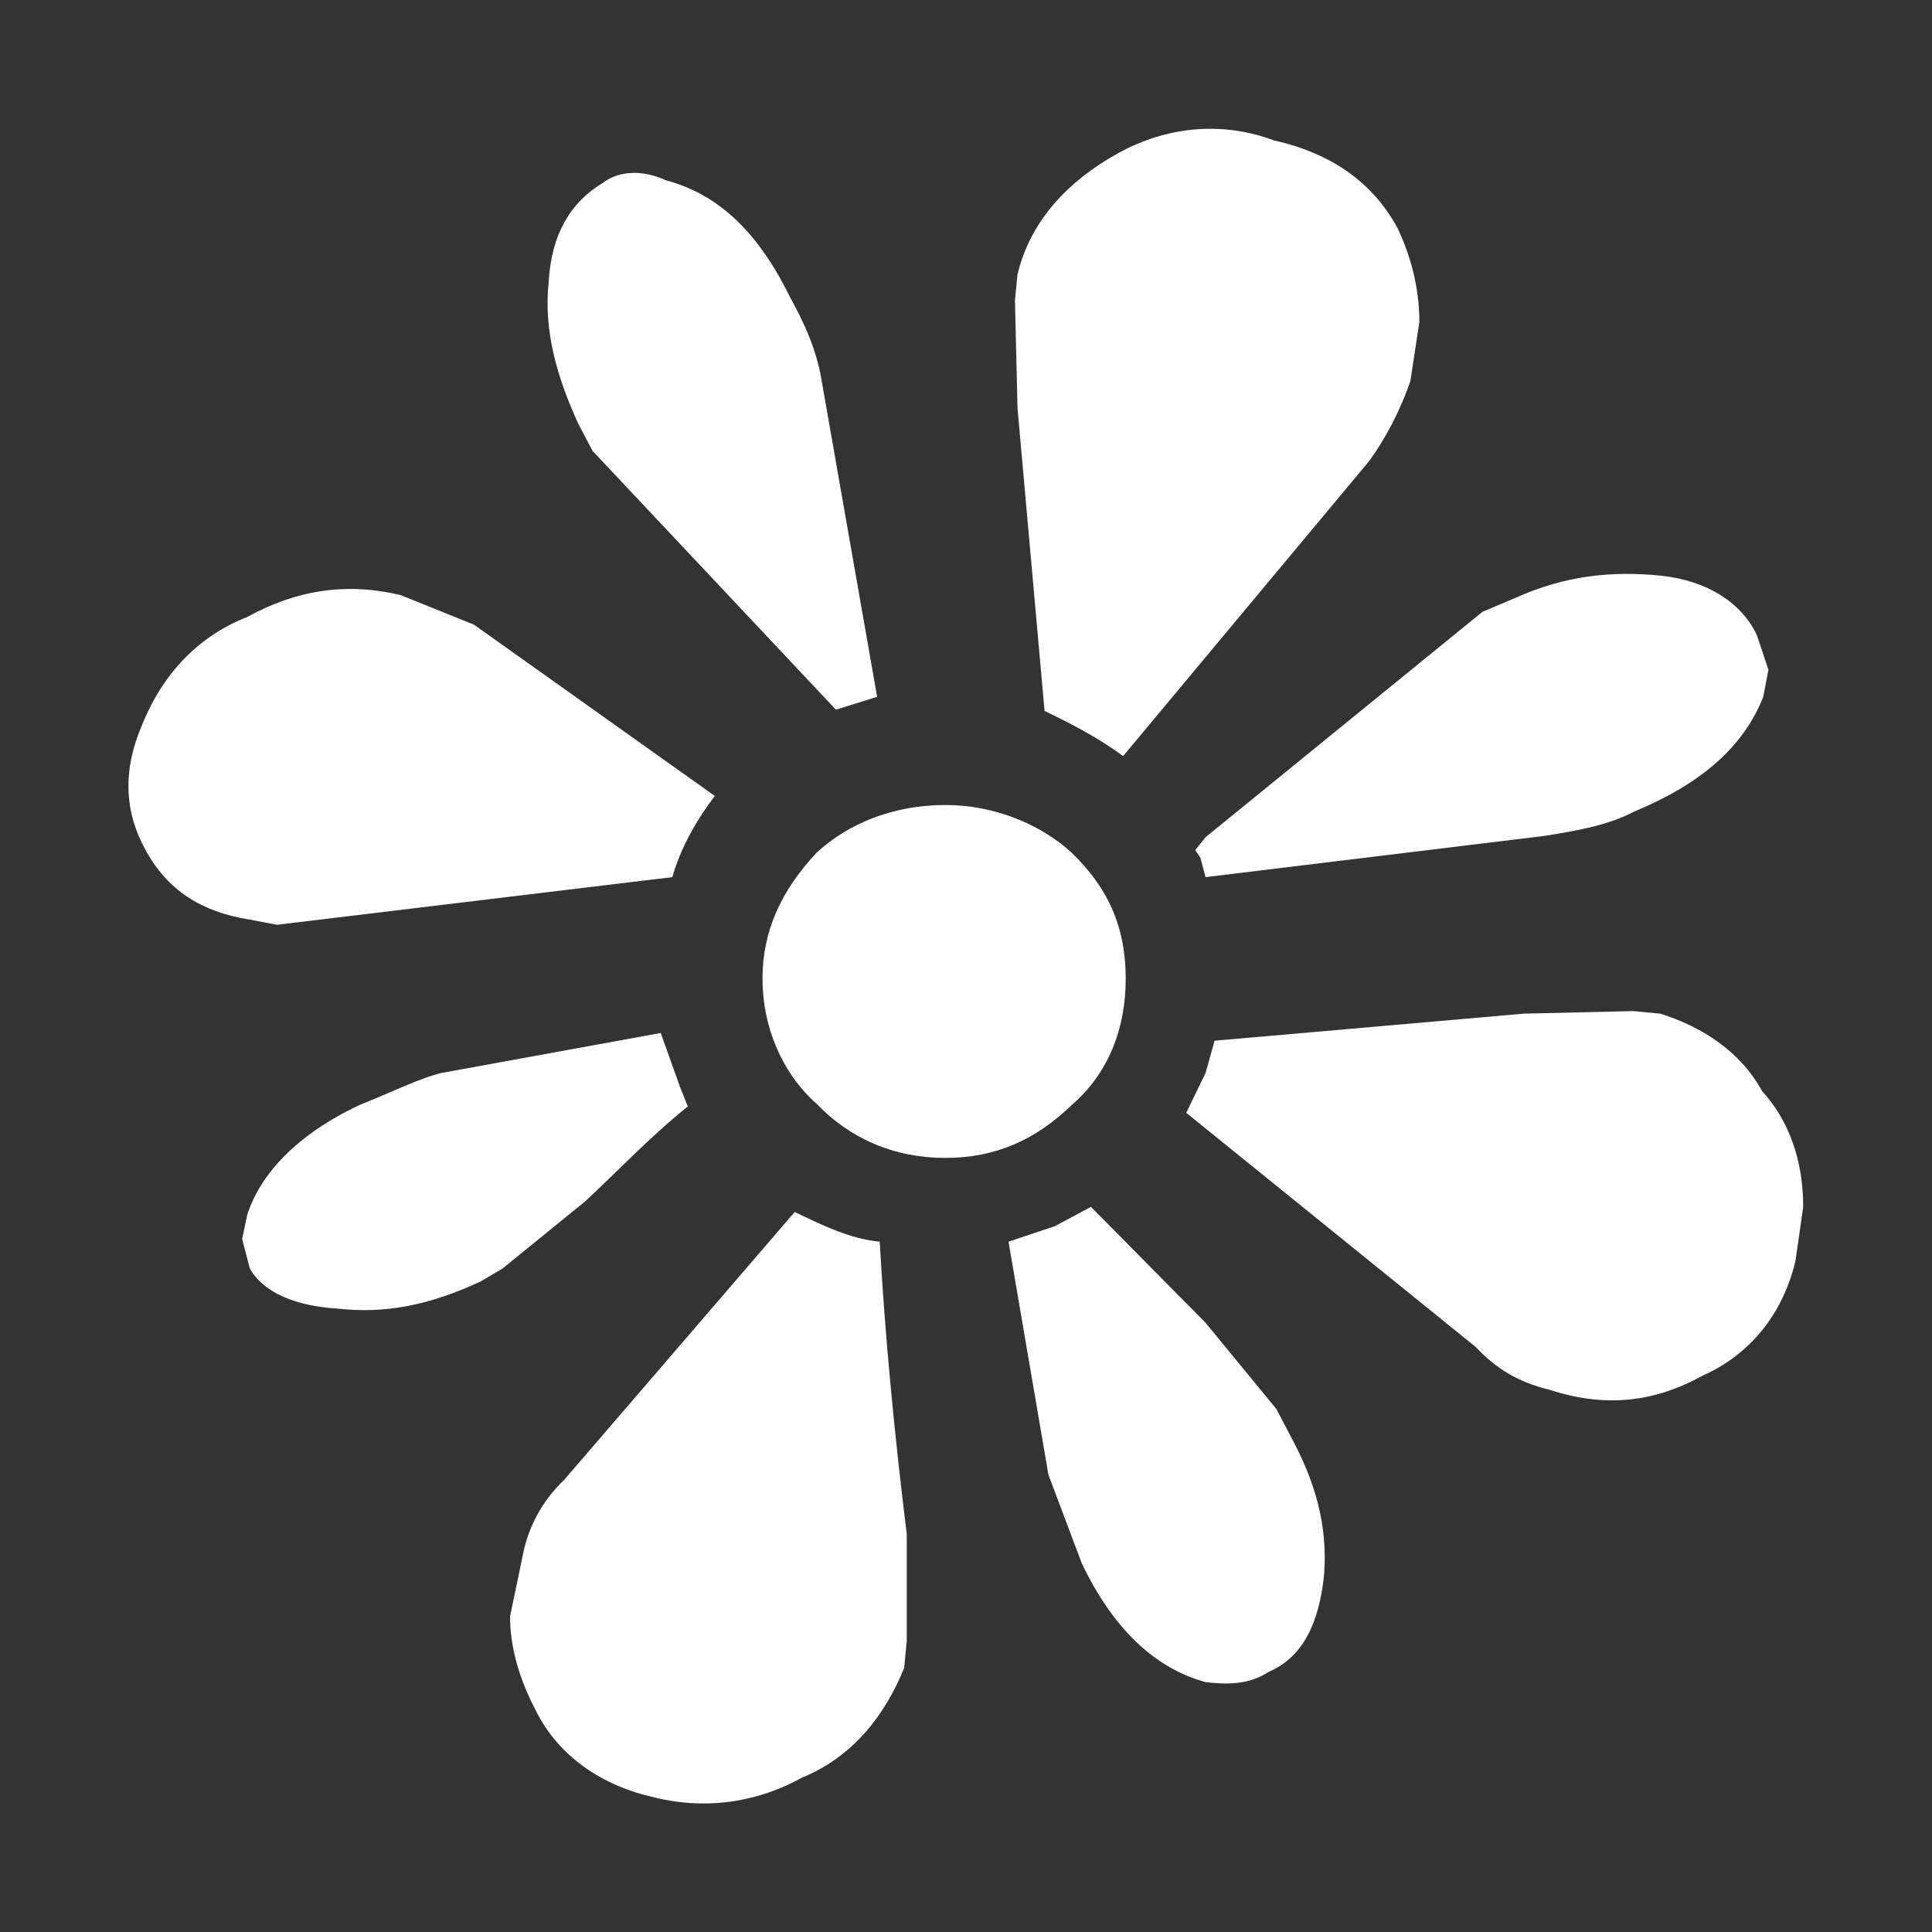 <?xml version="1.0" encoding="iso-8859-1"?>
<!-- Generator: Adobe Illustrator 13.0.2, SVG Export Plug-In . SVG Version: 6.00 Build 14948)  -->
<!DOCTYPE svg PUBLIC "-//W3C//DTD SVG 1.1//EN" "http://www.w3.org/Graphics/SVG/1.1/DTD/svg11.dtd">
<svg version="1.1" id="Ebene_1" xmlns="http://www.w3.org/2000/svg" xmlns:xlink="http://www.w3.org/1999/xlink" x="0px" y="0px"
	 width="15px" height="15px" viewBox="0 0 15 15" enable-background="new 0 0 15 15" xml:space="preserve">
<rect x="0" y="0" width="15" height="15" fill="#333333" stroke="none"/>
<g>
	<path fill="#FFFFFF" d="M10.85,1.77c0.1,0.21,0.17,0.46,0.17,0.73l-0.07,0.46c-0.08,0.23-0.19,0.44-0.32,0.62L8.72,5.87
		c-0.19-0.14-0.4-0.25-0.61-0.35L7.9,3.17L7.88,2.33L7.9,2.13C8,1.71,8.3,1.4,8.68,1.19c0.38-0.21,0.81-0.25,1.21-0.1
		C10.34,1.19,10.66,1.42,10.85,1.77L10.85,1.77z"/>
	<path fill="#FFFFFF" d="M4.26,2.19c0.02-0.37,0.17-0.62,0.42-0.77C4.81,1.32,5,1.32,5.17,1.4c0.38,0.1,0.7,0.37,0.96,0.9
		C6.24,2.5,6.34,2.71,6.38,2.96l0.43,2.45l-0.32,0.1L4.6,3.5L4.49,3.29C4.32,2.92,4.22,2.56,4.26,2.19L4.26,2.19z"/>
	<path fill="#FFFFFF" d="M3.11,4.62l0.57,0.23l1.87,1.33C5.39,6.39,5.28,6.6,5.22,6.81L2.15,7.18L1.94,7.14
		C1.56,7.08,1.3,6.91,1.13,6.6C0.96,6.29,0.96,5.98,1.09,5.66c0.15-0.39,0.42-0.71,0.83-0.87C2.3,4.58,2.69,4.52,3.11,4.62
		L3.11,4.62z"/>
	<path fill="#FFFFFF" d="M5.13,8.02l0.15,0.42l0.06,0.15C5.02,8.85,4.79,9.1,4.54,9.33L3.9,9.85l-0.17,0.1
		c-0.41,0.19-0.75,0.25-1.11,0.21c-0.32-0.02-0.57-0.12-0.68-0.31L1.88,9.62l0.04-0.19C2.02,9.12,2.3,8.81,2.79,8.58
		c0.25-0.1,0.47-0.21,0.64-0.25L5.13,8.02L5.13,8.02z"/>
	<path fill="#FFFFFF" d="M11.77,4.64c0.38-0.17,0.74-0.21,1.13-0.17c0.36,0.04,0.62,0.21,0.74,0.46l0.09,0.27l-0.04,0.21
		c-0.15,0.38-0.47,0.67-1,0.89c-0.21,0.11-0.45,0.15-0.7,0.19L9.36,6.81L9.32,6.66L9.28,6.6l0.08-0.1l2.15-1.75L11.77,4.64
		L11.77,4.64z"/>
	<path fill="#FFFFFF" d="M6.34,6.62c0.25-0.23,0.6-0.37,1-0.37c0.38,0,0.74,0.15,0.98,0.37c0.3,0.29,0.42,0.6,0.42,0.98
		c0,0.38-0.13,0.73-0.42,0.98C8.04,8.85,7.73,8.99,7.34,8.99c-0.4,0-0.74-0.15-1-0.42C6.07,8.33,5.92,7.97,5.92,7.6
		C5.92,7.22,6.07,6.91,6.34,6.62L6.34,6.62z"/>
	<path fill="#FFFFFF" d="M6.83,9.64c0.04,0.71,0.11,1.46,0.21,2.27v0.83l-0.02,0.21c-0.15,0.37-0.4,0.69-0.79,0.85
		c-0.38,0.21-0.79,0.25-1.17,0.15c-0.43-0.1-0.75-0.35-0.91-0.69c-0.11-0.21-0.19-0.46-0.19-0.71l0.1-0.48
		c0.04-0.21,0.15-0.42,0.32-0.58l1.79-2.08C6.38,9.51,6.6,9.62,6.83,9.64L6.83,9.64z"/>
	<path fill="#FFFFFF" d="M8.47,9.37l0.89,0.9l0.55,0.67l0.11,0.21c0.19,0.35,0.29,0.69,0.26,1.08c-0.04,0.38-0.17,0.64-0.43,0.75
		c-0.15,0.1-0.32,0.1-0.49,0.08c-0.4-0.11-0.72-0.42-0.96-0.92l-0.26-0.69L7.83,9.64l0.36-0.12L8.47,9.37L8.47,9.37z"/>
	<path fill="#FFFFFF" d="M9.43,8.08l2.4-0.21l0.85-0.02l0.21,0.02c0.32,0.1,0.62,0.29,0.79,0.6C13.89,8.7,14,9.01,14,9.37
		l-0.06,0.42c-0.1,0.42-0.36,0.73-0.72,0.89c-0.38,0.21-0.76,0.25-1.19,0.11c-0.25-0.06-0.42-0.17-0.57-0.33L9.21,8.64l0.15-0.31
		L9.43,8.08L9.43,8.08z"/>
</g>
</svg>

